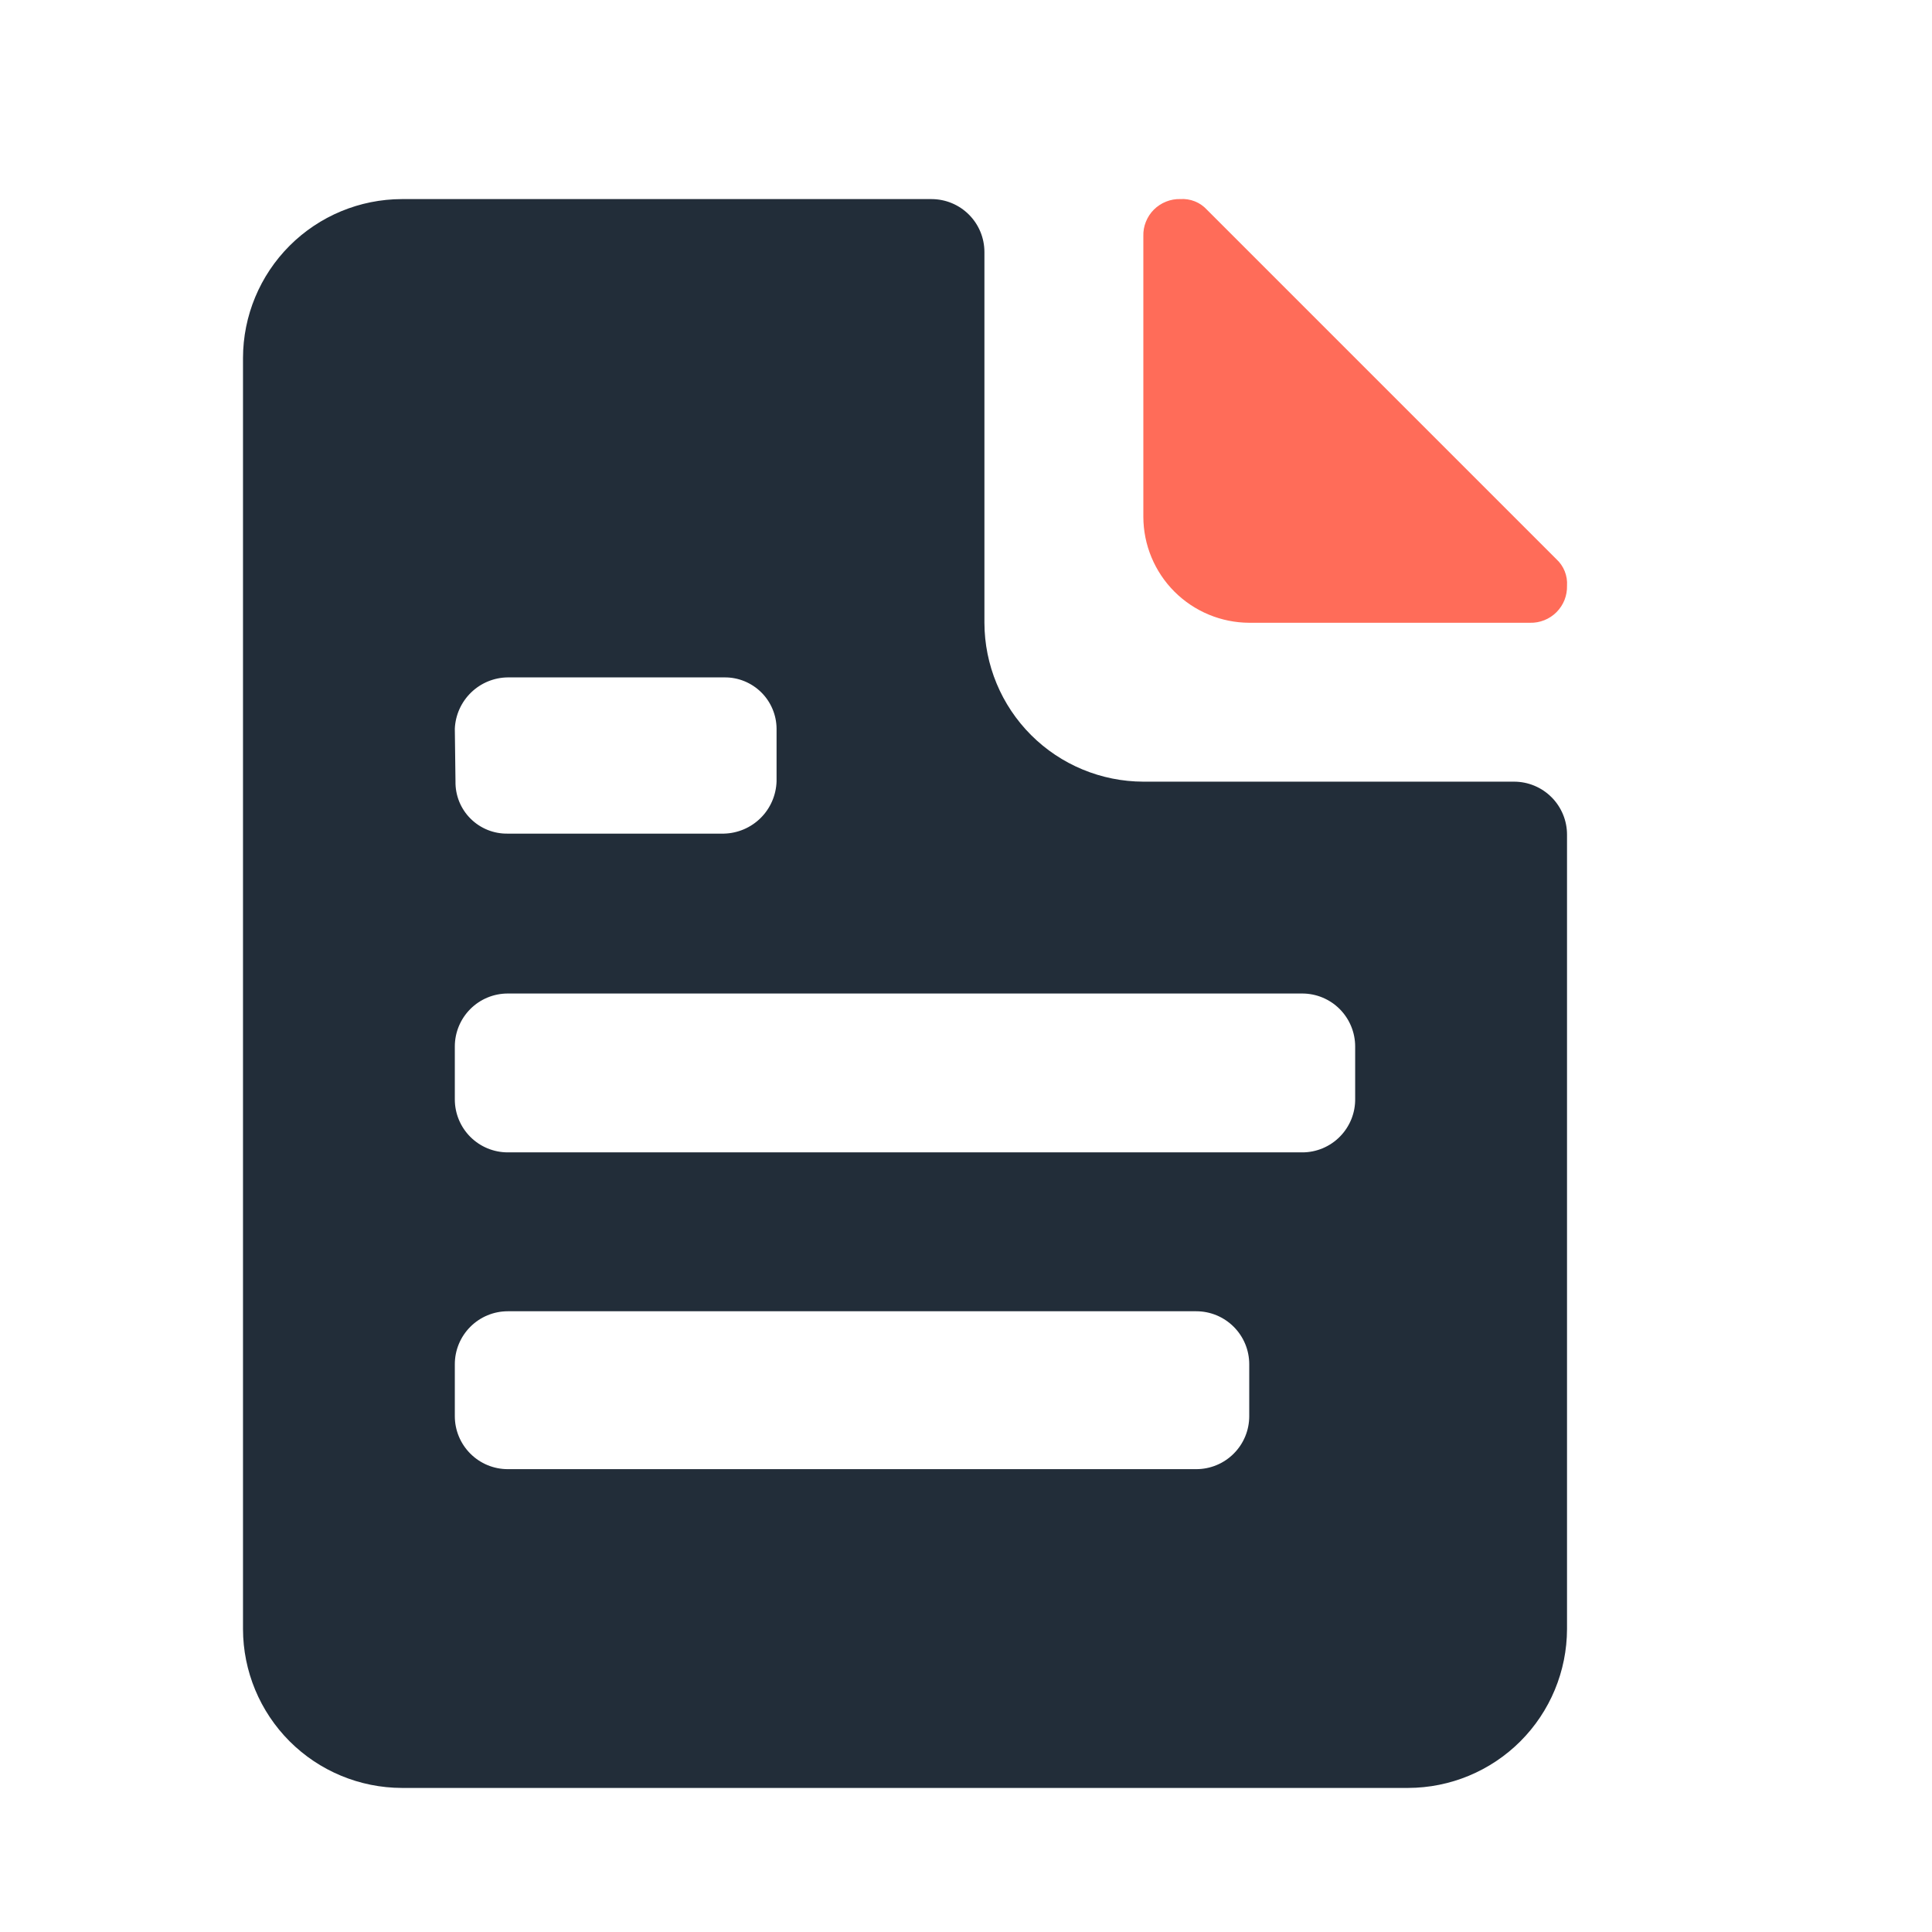 <svg width="58" height="58" viewBox="0 0 58 58" fill="none" xmlns="http://www.w3.org/2000/svg">
<g id="form-svgrepo-com 1">
<g id="Group">
<path id="Vector" d="M37.503 18.696H45.93C46.077 18.7 46.224 18.674 46.361 18.619C46.498 18.565 46.622 18.483 46.726 18.379C46.83 18.275 46.912 18.15 46.967 18.014C47.021 17.877 47.047 17.73 47.043 17.583C47.053 17.435 47.029 17.287 46.974 17.149C46.919 17.012 46.834 16.888 46.725 16.788L36.231 6.294C36.131 6.185 36.008 6.1 35.87 6.045C35.732 5.99 35.584 5.967 35.437 5.976C35.289 5.972 35.143 5.998 35.006 6.053C34.869 6.107 34.745 6.189 34.64 6.293C34.536 6.397 34.454 6.522 34.4 6.659C34.345 6.795 34.319 6.942 34.324 7.089V15.516C34.326 16.358 34.662 17.166 35.258 17.762C35.854 18.357 36.661 18.693 37.503 18.696Z" fill="#FF6C59"/>
<path id="Vector_2" d="M45.453 23.466H34.323C33.059 23.463 31.847 22.96 30.953 22.066C30.059 21.172 29.556 19.96 29.553 18.696V7.567C29.553 7.145 29.386 6.741 29.088 6.443C28.79 6.144 28.385 5.977 27.963 5.977H12.064C10.8 5.979 9.588 6.483 8.694 7.377C7.801 8.271 7.297 9.482 7.295 10.747V48.905C7.297 50.169 7.801 51.381 8.694 52.275C9.588 53.169 10.8 53.672 12.064 53.675H42.273C43.537 53.672 44.749 53.169 45.643 52.275C46.537 51.381 47.04 50.169 47.043 48.905V25.056C47.043 24.847 47.002 24.64 46.922 24.448C46.842 24.255 46.725 24.079 46.577 23.932C46.429 23.784 46.254 23.667 46.061 23.587C45.868 23.507 45.661 23.466 45.453 23.466ZM13.654 21.876C13.672 21.465 13.847 21.076 14.143 20.789C14.438 20.503 14.832 20.34 15.244 20.336H21.753C21.956 20.334 22.158 20.373 22.347 20.45C22.535 20.527 22.707 20.64 22.852 20.783C22.997 20.926 23.112 21.096 23.191 21.284C23.27 21.471 23.312 21.672 23.313 21.876V23.456C23.3 23.87 23.13 24.264 22.836 24.556C22.542 24.848 22.147 25.016 21.733 25.026H15.244C15.037 25.03 14.831 24.992 14.639 24.915C14.446 24.837 14.272 24.722 14.125 24.575C13.978 24.429 13.863 24.254 13.785 24.062C13.708 23.869 13.67 23.663 13.674 23.456L13.654 21.876ZM37.503 42.515C37.503 42.937 37.336 43.341 37.037 43.639C36.739 43.938 36.335 44.105 35.913 44.105H15.244C14.822 44.105 14.418 43.938 14.12 43.639C13.822 43.341 13.654 42.937 13.654 42.515V40.955C13.654 40.533 13.822 40.129 14.12 39.831C14.418 39.533 14.822 39.365 15.244 39.365H35.913C36.335 39.365 36.739 39.533 37.037 39.831C37.336 40.129 37.503 40.533 37.503 40.955V42.515ZM40.683 32.976C40.687 33.187 40.649 33.397 40.571 33.593C40.492 33.79 40.376 33.968 40.228 34.119C40.08 34.27 39.903 34.39 39.708 34.472C39.514 34.553 39.304 34.596 39.093 34.595H15.244C14.822 34.595 14.418 34.428 14.12 34.13C13.822 33.832 13.654 33.427 13.654 33.005V31.416C13.654 30.994 13.822 30.59 14.12 30.291C14.418 29.993 14.822 29.826 15.244 29.826H39.093C39.515 29.826 39.919 29.993 40.217 30.291C40.515 30.59 40.683 30.994 40.683 31.416V32.976Z" fill="#222D39"/>
</g>
</g>
</svg>

